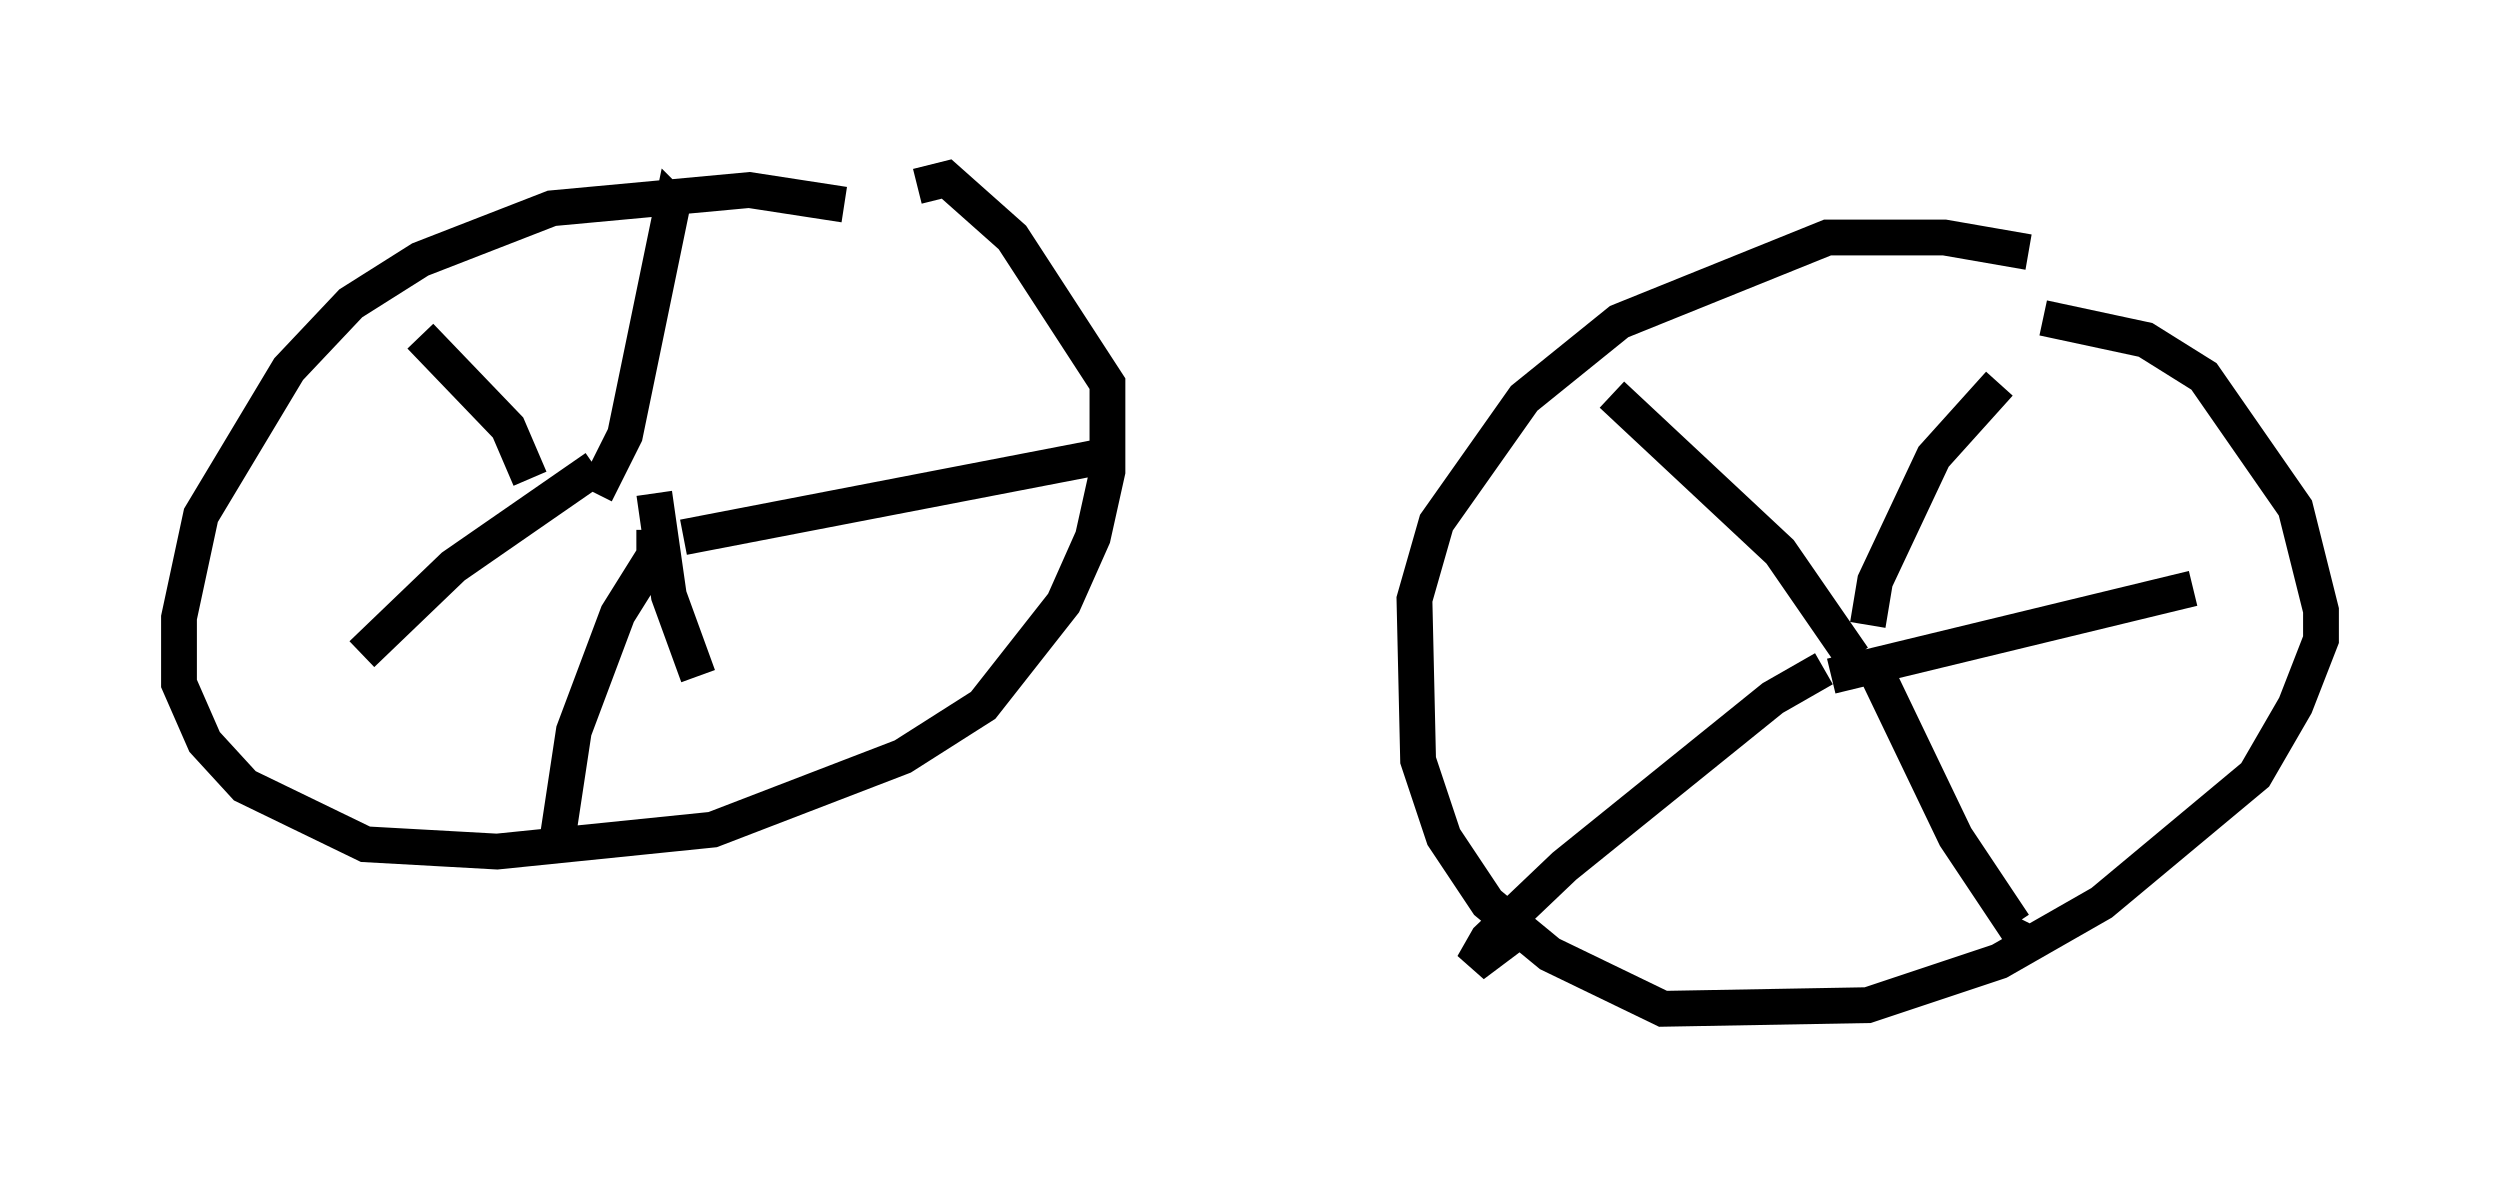 <?xml version="1.0" encoding="utf-8" ?>
<svg baseProfile="full" height="33.173" version="1.1" width="69.821" xmlns="http://www.w3.org/2000/svg" xmlns:ev="http://www.w3.org/2001/xml-events" xmlns:xlink="http://www.w3.org/1999/xlink"><defs /><rect fill="white" height="33.173" width="69.821" x="0" y="0" /><path d="M26.846, 7.45 m-3.267, -1.735 l-2.654, -0.408 -5.513, 0.51 l-3.675, 1.429 -1.94, 1.225 l-1.735, 1.838 -2.45, 4.083 l-0.613, 2.858 0.0, 1.838 l0.715, 1.633 1.123, 1.225 l3.369, 1.633 3.675, 0.204 l6.023, -0.613 5.308, -2.042 l2.246, -1.429 2.246, -2.858 l0.817, -1.838 0.408, -1.838 l0.0, -2.45 -2.654, -4.083 l-1.838, -1.633 -0.817, 0.204 m31.034, 1.838 l-2.348, -0.408 -3.267, 0.0 l-5.819, 2.348 -2.654, 2.144 l-2.45, 3.471 -0.613, 2.144 l0.102, 4.492 0.715, 2.144 l1.225, 1.838 1.735, 1.429 l3.165, 1.531 5.717, -0.102 l3.675, -1.225 2.858, -1.633 l4.288, -3.573 1.123, -1.94 l0.715, -1.838 0.0, -0.817 l-0.715, -2.858 -2.552, -3.675 l-1.633, -1.021 -2.858, -0.613 m-40.425, 5.41 l0.0, 0.0 m0.0, -0.51 l0.817, -1.633 1.327, -6.431 l0.306, 0.306 m0.0, 8.983 l11.638, -2.246 m-12.454, 1.021 l0.408, 2.858 0.817, 2.246 m-2.858, -5.819 l-3.981, 2.756 -2.552, 2.45 m4.696, -4.9 l-0.613, -1.429 -2.45, -2.552 m6.533, 5.41 l0.0, 0.715 -1.021, 1.633 l-1.225, 3.267 -0.51, 3.369 m36.648, -5.513 l2.45, 5.104 1.633, 2.45 l0.102, -0.204 m-4.185, -8.167 l0.204, -1.225 1.633, -3.471 l1.838, -2.042 m-4.083, 7.656 l-2.042, -2.96 -4.696, -4.39 m5.921, 7.656 l-1.429, 0.817 -5.819, 4.696 l-2.144, 2.042 -0.408, 0.715 l1.633, -1.225 m8.371, -6.84 l10.106, -2.45 " fill="none" stroke="black" stroke-width="1" /></svg>
